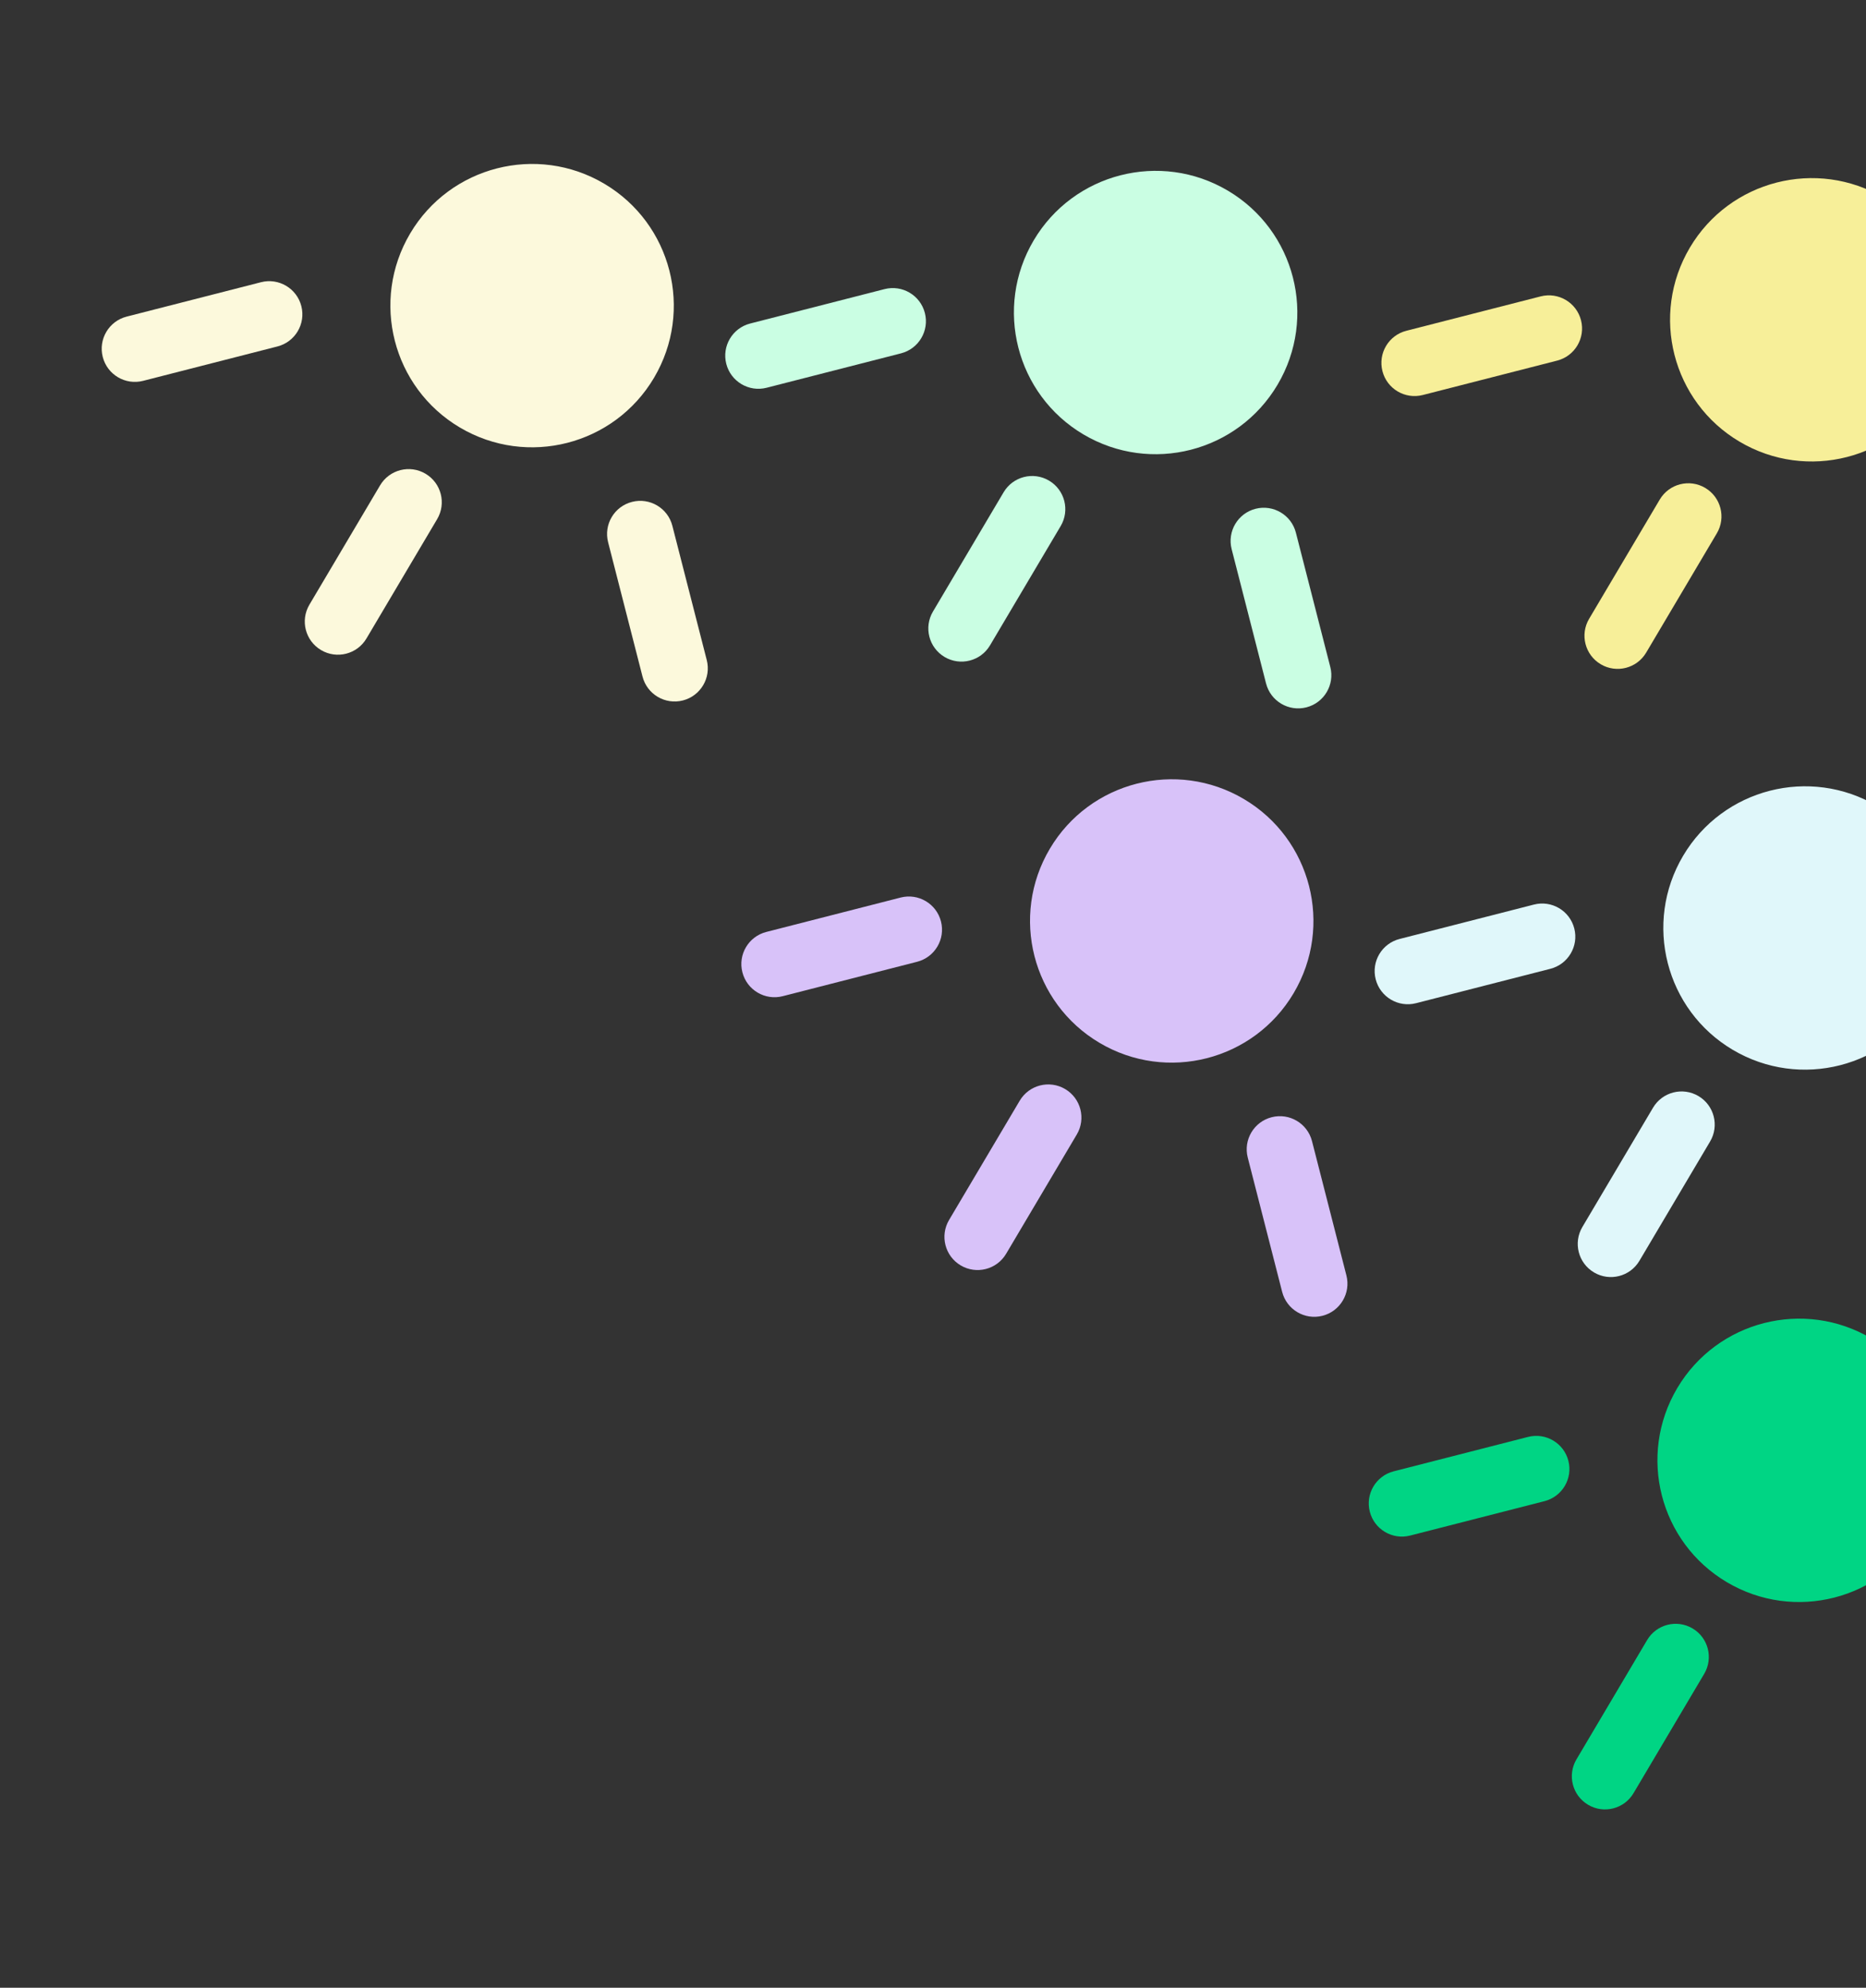 <svg width="275" height="293" viewBox="0 0 275 293" fill="none" xmlns="http://www.w3.org/2000/svg">
<rect x="0" y="0" width="275" height="293" fill="#333333" stroke="none"/>
<path d="M154.716 125.113C160.593 115.19 173.401 111.91 183.324 117.786C193.247 123.663 196.528 136.471 190.651 146.395C184.774 156.318 171.966 159.598 162.043 153.722C152.12 147.845 148.839 135.037 154.716 125.113Z" fill="#D8C2F9"/>
<path d="M148.277 184.813C146.902 187.135 143.904 187.903 141.582 186.528C139.259 185.152 138.492 182.155 139.867 179.832L150.281 162.247C151.657 159.925 154.654 159.157 156.977 160.532C159.299 161.908 160.067 164.905 158.692 167.228L148.277 184.813Z" fill="#D8C2F9"/>
<path d="M115.356 146.842C112.741 147.512 110.079 145.935 109.409 143.32C108.739 140.705 110.316 138.043 112.931 137.373L132.729 132.302C135.344 131.633 138.007 133.209 138.676 135.824C139.346 138.439 137.769 141.102 135.155 141.771L115.356 146.842Z" fill="#D8C2F9"/>
<path d="M188.957 190.429C189.626 193.044 192.289 194.621 194.904 193.951C197.518 193.282 199.095 190.619 198.426 188.004L193.355 168.206C192.685 165.591 190.023 164.014 187.408 164.684C184.793 165.353 183.216 168.016 183.886 170.631L188.957 190.429Z" fill="#D8C2F9"/>
<path d="M248.048 126.148C253.925 116.224 266.733 112.944 276.656 118.821C286.579 124.697 289.86 137.506 283.983 147.429C278.106 157.352 265.298 160.632 255.375 154.756C245.452 148.879 242.171 136.071 248.048 126.148Z" fill="#E0F7FA"/>
<path d="M241.609 185.847C240.234 188.17 237.236 188.937 234.914 187.562C232.591 186.187 231.824 183.189 233.199 180.866L243.613 163.281C244.989 160.959 247.986 160.191 250.309 161.566C252.631 162.942 253.399 165.94 252.024 168.262L241.609 185.847Z" fill="#E0F7FA"/>
<path d="M208.688 147.876C206.073 148.546 203.411 146.969 202.741 144.354C202.071 141.739 203.648 139.077 206.263 138.407L226.061 133.337C228.676 132.667 231.339 134.244 232.008 136.858C232.678 139.473 231.101 142.136 228.487 142.805L208.688 147.876Z" fill="#E0F7FA"/>
<path d="M282.289 191.464C282.958 194.078 285.621 195.655 288.236 194.986C290.85 194.316 292.427 191.653 291.758 189.038L286.687 169.24C286.017 166.625 283.355 165.048 280.74 165.718C278.125 166.388 276.548 169.05 277.218 171.665L282.289 191.464Z" fill="#E0F7FA"/>
<path d="M247.179 204.62C253.056 194.697 265.864 191.416 275.787 197.293C285.71 203.169 288.991 215.978 283.114 225.901C277.237 235.824 264.429 239.105 254.506 233.228C244.583 227.351 241.302 214.543 247.179 204.62Z" fill="#00D584"/>
<path d="M240.74 264.319C239.365 266.642 236.367 267.41 234.045 266.034C231.722 264.659 230.954 261.661 232.33 259.339L242.744 241.753C244.119 239.431 247.117 238.663 249.44 240.039C251.762 241.414 252.53 244.412 251.154 246.734L240.74 264.319Z" fill="#00D584"/>
<path d="M207.819 226.348C205.204 227.018 202.541 225.441 201.872 222.826C201.202 220.212 202.779 217.549 205.394 216.879L225.192 211.809C227.807 211.139 230.47 212.716 231.139 215.331C231.809 217.945 230.232 220.608 227.617 221.278L207.819 226.348Z" fill="#00D584"/>
<path d="M281.42 269.936C282.089 272.551 284.752 274.127 287.367 273.458C289.981 272.788 291.558 270.125 290.888 267.511L285.818 247.712C285.148 245.097 282.486 243.52 279.871 244.19C277.256 244.86 275.679 247.522 276.349 250.137L281.42 269.936Z" fill="#00D584"/>
<path d="M60.449 34.411C66.326 24.488 79.134 21.207 89.057 27.084C98.98 32.961 102.261 45.769 96.384 55.692C90.507 65.615 77.699 68.896 67.776 63.019C57.853 57.142 54.572 44.334 60.449 34.411Z" fill="#FCF9DC"/>
<path d="M54.01 94.11C52.635 96.433 49.637 97.201 47.315 95.825C44.992 94.45 44.224 91.452 45.6 89.13L56.014 71.544C57.389 69.222 60.387 68.454 62.71 69.83C65.032 71.205 65.8 74.203 64.424 76.525L54.01 94.11Z" fill="#FCF9DC"/>
<path d="M21.089 56.139C18.474 56.809 15.812 55.232 15.142 52.617C14.472 50.003 16.049 47.34 18.664 46.67L38.462 41.6C41.077 40.93 43.74 42.507 44.409 45.122C45.079 47.736 43.502 50.399 40.888 51.069L21.089 56.139Z" fill="#FCF9DC"/>
<path d="M94.69 99.727C95.359 102.342 98.022 103.918 100.637 103.249C103.251 102.579 104.828 99.916 104.159 97.302L99.088 77.503C98.418 74.888 95.756 73.311 93.141 73.981C90.526 74.651 88.949 77.313 89.619 79.928L94.69 99.727Z" fill="#FCF9DC"/>
<path d="M152.342 35.428C158.219 25.505 171.027 22.224 180.951 28.101C190.874 33.978 194.154 46.786 188.278 56.709C182.401 66.632 169.593 69.913 159.669 64.036C149.746 58.159 146.466 45.351 152.342 35.428Z" fill="#CAFEE3"/>
<path d="M145.904 95.127C144.528 97.45 141.531 98.218 139.208 96.842C136.886 95.467 136.118 92.469 137.493 90.147L147.908 72.561C149.283 70.239 152.281 69.471 154.603 70.847C156.926 72.222 157.693 75.22 156.318 77.542L145.904 95.127Z" fill="#CAFEE3"/>
<path d="M112.982 57.156C110.368 57.826 107.705 56.249 107.035 53.635C106.366 51.02 107.942 48.357 110.557 47.688L130.356 42.617C132.971 41.947 135.633 43.524 136.303 46.139C136.973 48.754 135.396 51.416 132.781 52.086L112.982 57.156Z" fill="#CAFEE3"/>
<path d="M186.583 100.744C187.253 103.359 189.915 104.935 192.53 104.266C195.145 103.596 196.722 100.934 196.052 98.319L190.981 78.52C190.312 75.905 187.649 74.329 185.034 74.998C182.42 75.668 180.843 78.331 181.512 80.945L186.583 100.744Z" fill="#CAFEE3"/>
<path d="M249.042 36.499C254.918 26.576 267.727 23.296 277.65 29.172C287.573 35.049 290.853 47.857 284.977 57.78C279.1 67.704 266.292 70.984 256.369 65.107C246.445 59.231 243.165 46.422 249.042 36.499Z" fill="#F7EF99"/>
<path d="M242.603 96.199C241.228 98.521 238.23 99.289 235.907 97.914C233.585 96.538 232.817 93.54 234.193 91.218L244.607 73.633C245.982 71.31 248.98 70.543 251.302 71.918C253.625 73.293 254.393 76.291 253.017 78.614L242.603 96.199Z" fill="#F7EF99"/>
<path d="M209.682 58.228C207.067 58.897 204.404 57.321 203.735 54.706C203.065 52.091 204.642 49.428 207.256 48.759L227.055 43.688C229.67 43.018 232.332 44.595 233.002 47.21C233.672 49.825 232.095 52.487 229.48 53.157L209.682 58.228Z" fill="#F7EF99"/>
<path d="M283.282 101.815C283.952 104.43 286.615 106.007 289.229 105.337C291.844 104.667 293.421 102.005 292.751 99.39L287.681 79.591C287.011 76.977 284.348 75.4 281.734 76.07C279.119 76.739 277.542 79.402 278.212 82.016L283.282 101.815Z" fill="#F7EF99"/>
</svg>
